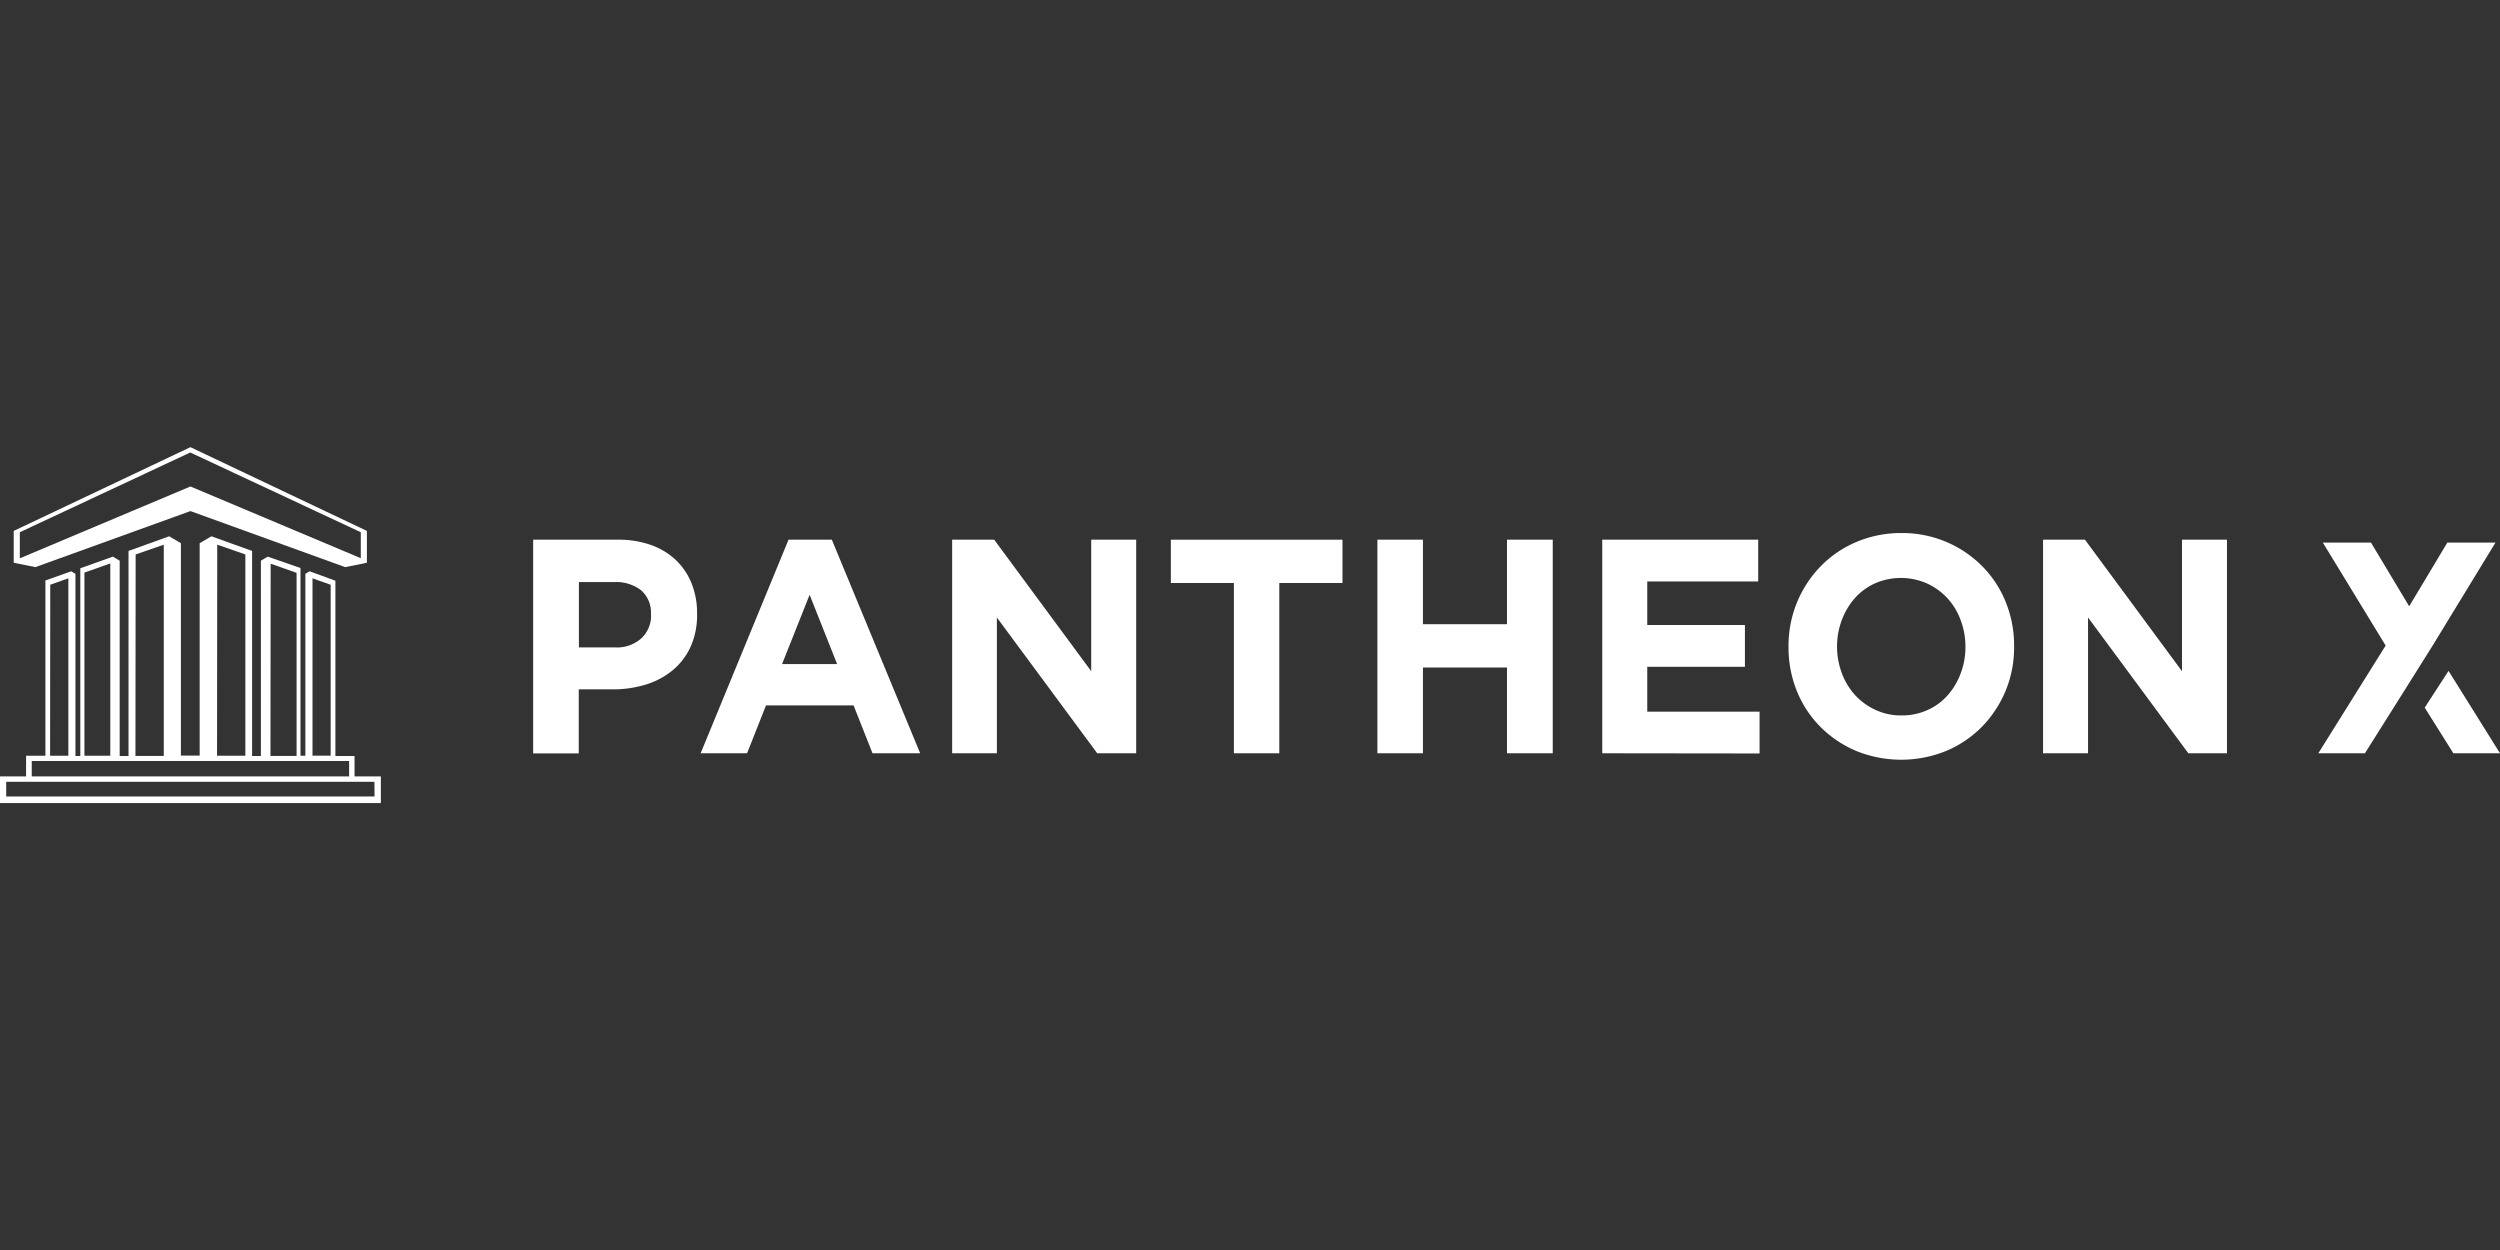 <svg id="레이어_1" data-name="레이어 1" xmlns="http://www.w3.org/2000/svg" viewBox="0 0 512 256"><rect x="0" y="0" width="512" height="256" fill="#333333" stroke="none"/><defs><style>.cls-1{fill:#fff;}</style></defs><rect class="cls-1" x="39.02" y="92.02"/><path class="cls-1" d="M39,104.67h0L70.7,116.15l4.44-.9v-6.52L39,91.58h0L2.81,108.73v6.52l4.43.9ZM39,92ZM4.06,109l34.2-16h0l.71-.33h0L73.89,109v5.32L39,99.63h0L4.06,114.34Z"/><path class="cls-1" d="M72.61,159v-4.17H68.69v-35.9L63.41,117l-.87.52v37.26h-1V116.33L54.83,114l-1.4.83v40h-1.8v-42l-8.33-3-2.41,1.42v43.5H37.05v-43.5l-2.4-1.42-8.33,3v42H24.51v-40L23.12,114l-6.67,2.38v38.45h-1V117.52l-.87-.52-5.28,1.88v35.9H5.34V159H0v5.47H78V159ZM64,118.44l3.72,1.32v35H64Zm-8.57-3,5.31,1.88v37.5H55.39Zm-10.94-3.89,5.76,2v41.22H44.45Zm-16.71,2,5.76-2v43.27H27.74Zm-10.49,3.72,5.3-1.88v39.38h-5.3Zm-7,2.48L14,118.44v36.34H10.26Zm-3.79,36.1h65V159h-65Zm70.21,7.26H1.27v-3H76.68Z"/><path class="cls-1" d="M141.43,132.46a13.51,13.51,0,0,1-3.67,4.81,15.77,15.77,0,0,1-5.45,2.91,22.65,22.65,0,0,1-6.7,1h-7.08v13.12h-9.34V110.53h17.33a19.8,19.8,0,0,1,6.82,1.09,14.39,14.39,0,0,1,5.09,3.09,13.57,13.57,0,0,1,3.21,4.78,16.32,16.32,0,0,1,1.12,6.16v.12A15.72,15.72,0,0,1,141.43,132.46Zm-8.12-6.62a6.06,6.06,0,0,0-2-4.94,8.37,8.37,0,0,0-5.54-1.69h-7.21v13.38h7.39a7.45,7.45,0,0,0,5.45-1.91,6.36,6.36,0,0,0,1.94-4.72Z"/><path class="cls-1" d="M224.71,154.27l-20.55-27.81v27.81H195V110.53h8.61l19.87,26.93V110.53h9.21v43.74Z"/><path class="cls-1" d="M262,119.4v34.87H252.7V119.4H239.79v-8.87h35.15v8.87Z"/><path class="cls-1" d="M308.63,154.27V136.71H291.42v17.56h-9.33V110.53h9.33v17.31h17.21V110.53H318v43.74Z"/><path class="cls-1" d="M328.14,154.27V110.53h31.94v8.56H337.36V128h20v8.56h-20v9.19h23v8.56Z"/><path class="cls-1" d="M410.78,141.4a23.32,23.32,0,0,1-4.81,7.37,22.49,22.49,0,0,1-7.34,5,24.52,24.52,0,0,1-18.54,0,23,23,0,0,1-7.3-4.94,22.1,22.1,0,0,1-4.79-7.3,23.64,23.64,0,0,1-1.71-9v-.13A23.29,23.29,0,0,1,372.85,116a22.3,22.3,0,0,1,7.33-5,23.3,23.3,0,0,1,9.29-1.83A23,23,0,0,1,406,116a22.22,22.22,0,0,1,4.78,7.31,23.64,23.64,0,0,1,1.71,9v.13A23.28,23.28,0,0,1,410.78,141.4Zm-8.26-9a15.22,15.22,0,0,0-1-5.45,13.52,13.52,0,0,0-2.73-4.48,13.11,13.11,0,0,0-4.19-3,13.26,13.26,0,0,0-10.6,0,12.28,12.28,0,0,0-4.1,3,14.26,14.26,0,0,0-2.67,4.45,15.19,15.19,0,0,0-1,5.42v.13a15.34,15.34,0,0,0,1,5.44,13.57,13.57,0,0,0,2.73,4.49,13.22,13.22,0,0,0,4.17,3,12.29,12.29,0,0,0,5.31,1.12,12.67,12.67,0,0,0,5.28-1.09,12,12,0,0,0,4.13-3,14.15,14.15,0,0,0,2.67-4.45,14.92,14.92,0,0,0,1-5.41Z"/><path class="cls-1" d="M448.17,154.27l-20.54-27.81v27.81h-9.21V110.53H427l19.87,26.93V110.53h9.21v43.74Z"/><path class="cls-1" d="M170.36,110.53h-8.87l-18,43.74H153l3.88-9.81h17.93l3.88,9.81h9.76ZM160.17,136l5.64-14.19L171.44,136Z"/><polygon class="cls-1" points="511.07 111.13 501.21 111.13 493.4 124.17 485.58 111.13 475.72 111.13 488.58 132.21 474.79 154.27 484.34 154.27 493.4 139.87 498.25 132.14 511.07 111.13"/><polygon class="cls-1" points="501.46 137.4 496.58 144.92 496.82 145.31 502.45 154.27 512 154.27 501.46 137.4"/></svg>